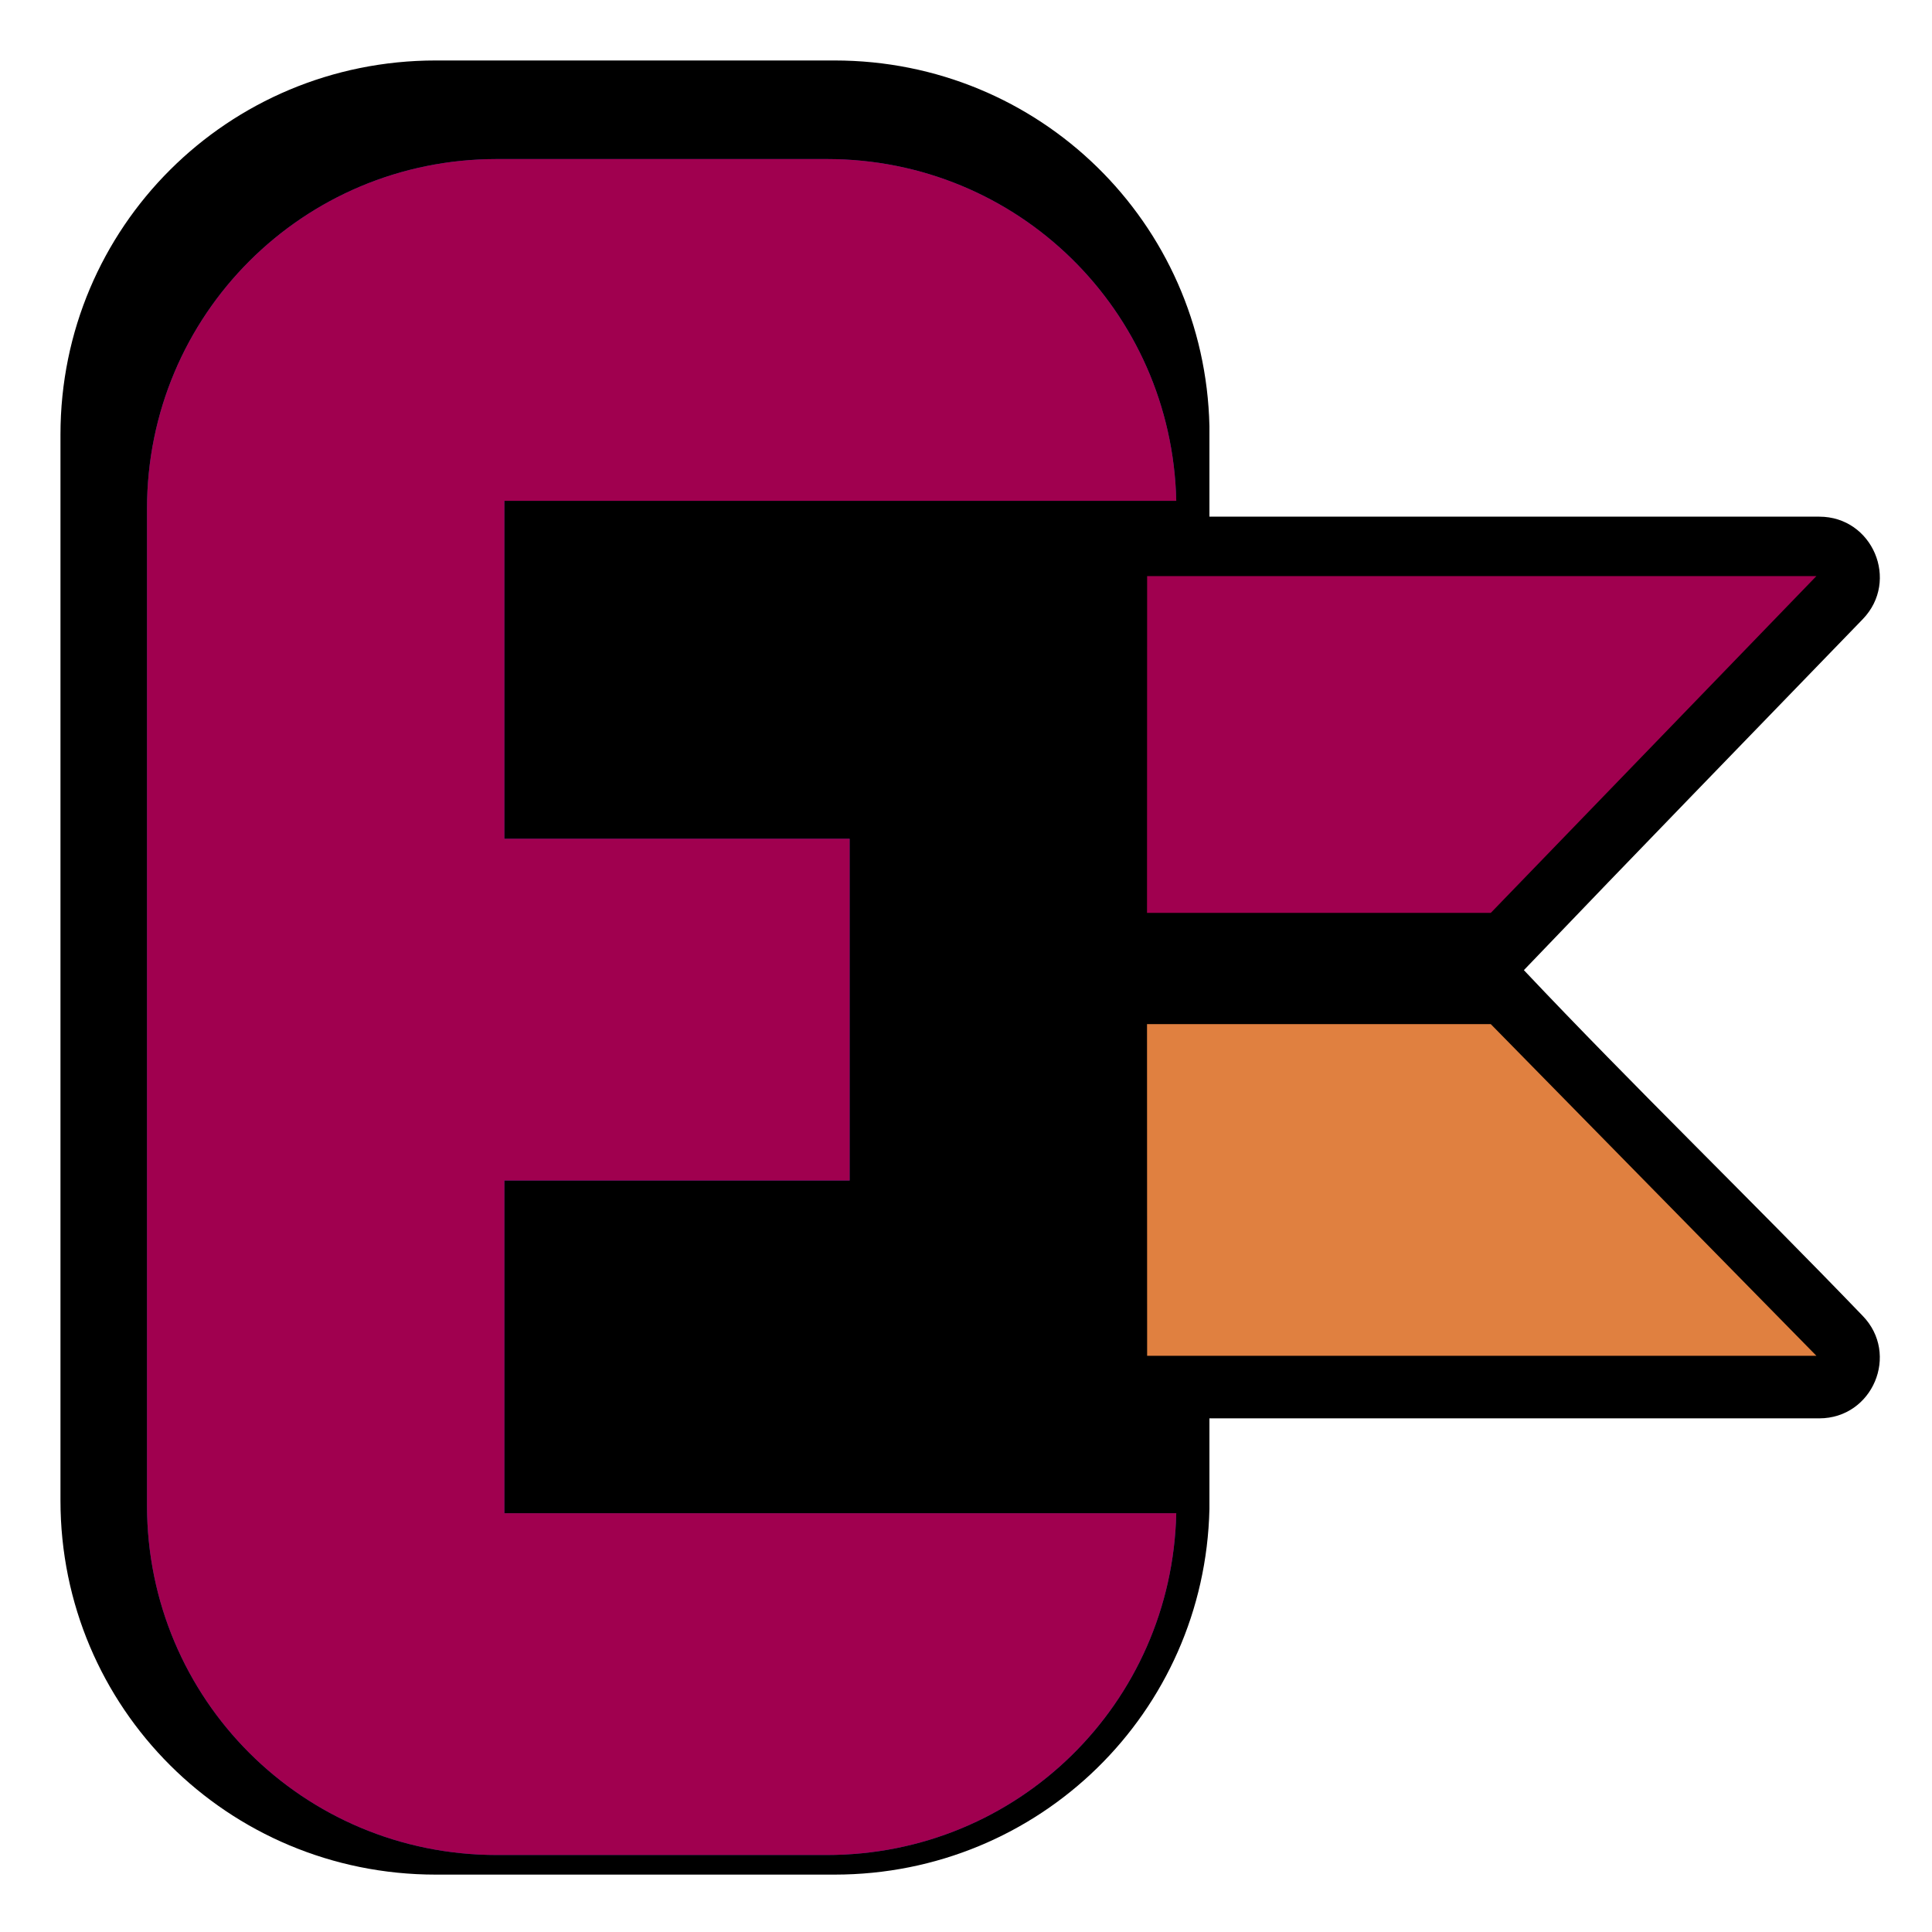 <?xml version="1.0" encoding="UTF-8" standalone="no"?>
<!-- Created with Inkscape (http://www.inkscape.org/) -->

<svg
   xmlns:dc="http://purl.org/dc/elements/1.1/"
   xmlns:cc="http://creativecommons.org/ns#"
   xmlns:rdf="http://www.w3.org/1999/02/22-rdf-syntax-ns#"
   xmlns:svg="http://www.w3.org/2000/svg"
   xmlns="http://www.w3.org/2000/svg"
   xmlns:sodipodi="http://sodipodi.sourceforge.net/DTD/sodipodi-0.dtd"
   xmlns:inkscape="http://www.inkscape.org/namespaces/inkscape"
   width="64"
   height="64"
   viewBox="0 0 16.933 16.933"
   version="1.1"
   id="svg4613"
   inkscape:version="0.92.0 r15299"
   sodipodi:docname="elowo_icon_4.svg">
  <defs
     id="defs4607" />
  <sodipodi:namedview
     id="base"
     pagecolor="#ffffff"
     bordercolor="#666666"
     borderopacity="1.0"
     inkscape:pageopacity="0.0"
     inkscape:pageshadow="2"
     inkscape:zoom="3.6875"
     inkscape:cx="56.509056"
     inkscape:cy="37.986909"
     inkscape:document-units="px"
     inkscape:current-layer="layer1"
     showgrid="false"
     units="px"
     inkscape:window-width="899"
     inkscape:window-height="530"
     inkscape:window-x="378"
     inkscape:window-y="134"
     inkscape:window-maximized="0" />
  <g
     inkscape:label="Layer 1"
     inkscape:groupmode="layer"
     id="layer1"
     transform="translate(0,-280.067)">
    <path
       style="font-style:normal;font-variant:normal;font-weight:600;font-stretch:normal;font-size:180px;line-height:125%;font-family:'URW Gothic L';-inkscape-font-specification:'URW Gothic L Semi-Bold';letter-spacing:0px;word-spacing:0px;fill:#000000;fill-opacity:1;stroke:none;stroke-width:1.073px;stroke-linecap:butt;stroke-linejoin:miter;stroke-opacity:1"
       d="M 14.412 2 C 7.535 2 2 7.518 2 14.373 L 2 49.627 C 2 56.482 7.535 62 14.412 62 L 27.602 62 C 34.382 62 39.849 56.63 40 49.908 L 40 46.91 L 60.17 46.91 C 61.938 46.909 62.835 44.782 61.602 43.516 C 57.903 39.673 54.062 35.964 50.4 32.086 C 54.119 28.2 57.87 24.344 61.609 20.477 C 62.834 19.207 61.934 17.088 60.17 17.088 L 40 17.088 L 40 14.092 C 39.849 7.37 34.382 2 27.602 2 L 14.412 2 z "
       transform="matrix(0.265,0,0,0.265,0,280.067)"
       id="path4588" />
    <g
       transform="matrix(0.127,0,0,0.127,-74.745,170.336)"
       id="text4298-7-1"
       style="font-style:normal;font-variant:normal;font-weight:600;font-stretch:normal;font-size:60px;line-height:125%;font-family:'URW Gothic L';-inkscape-font-specification:'URW Gothic L Semi-Bold';letter-spacing:0px;word-spacing:0px;fill:#123b8e;fill-opacity:1;stroke:none;stroke-width:1px;stroke-linecap:butt;stroke-linejoin:miter;stroke-opacity:1">
      <path
         inkscape:connector-curvature="0"
         style="font-style:normal;font-variant:normal;font-weight:600;font-stretch:normal;font-size:180px;font-family:'URW Gothic L';-inkscape-font-specification:'URW Gothic L Semi-Bold';fill:#123b8e;fill-opacity:1"
         d="M 13.549,4 C 7.151,4 2,9.151 2,15.549 V 48.451 C 2,54.849 7.151,60 13.549,60 h 10.902 c 6.309,0 11.394,-5.011 11.535,-11.285 H 13.801 V 37.729 H 25.201 V 26.443 H 13.801 V 15.285 H 35.986 C 35.846,9.011 30.76,4 24.451,4 Z"
         transform="matrix(2.09,0,0,2.09,594.508,866.64)"
         id="path4309-5-7" />
    </g>
    <path
       inkscape:connector-curvature="0"
       id="path4304-35-8"
       style="fill:#a0004f;fill-opacity:1;stroke-width:0.265"
       d="m 10.054,285.116 h 5.866 l -2.854,2.952 h -3.013 z"
       sodipodi:nodetypes="ccccc" />
    <path
       inkscape:connector-curvature="0"
       id="path4306-62-7"
       style="fill:#e08040;fill-opacity:1;stroke-width:0.265"
       d="m 10.054,291.95 h 5.866 l -2.854,-2.907 h -3.013 z"
       sodipodi:nodetypes="ccccc" />
    <g
       style="font-style:normal;font-variant:normal;font-weight:600;font-stretch:normal;font-size:60px;line-height:125%;font-family:'URW Gothic L';-inkscape-font-specification:'URW Gothic L Semi-Bold';letter-spacing:0px;word-spacing:0px;fill:#a0004f;fill-opacity:1;stroke:none;stroke-width:1px;stroke-linecap:butt;stroke-linejoin:miter;stroke-opacity:1"
       id="g5190"
       transform="matrix(0.127,0,0,0.127,-74.745,170.336)">
      <path
         id="path5188"
         transform="matrix(2.09,0,0,2.09,594.508,866.64)"
         d="M 13.549,4 C 7.151,4 2,9.151 2,15.549 V 48.451 C 2,54.849 7.151,60 13.549,60 h 10.902 c 6.309,0 11.394,-5.011 11.535,-11.285 H 13.801 V 37.729 H 25.201 V 26.443 H 13.801 V 15.285 H 35.986 C 35.846,9.011 30.76,4 24.451,4 Z"
         style="font-style:normal;font-variant:normal;font-weight:600;font-stretch:normal;font-size:180px;font-family:'URW Gothic L';-inkscape-font-specification:'URW Gothic L Semi-Bold';fill:#a0004f;fill-opacity:1"
         inkscape:connector-curvature="0" />
    </g>
  </g>
</svg>
